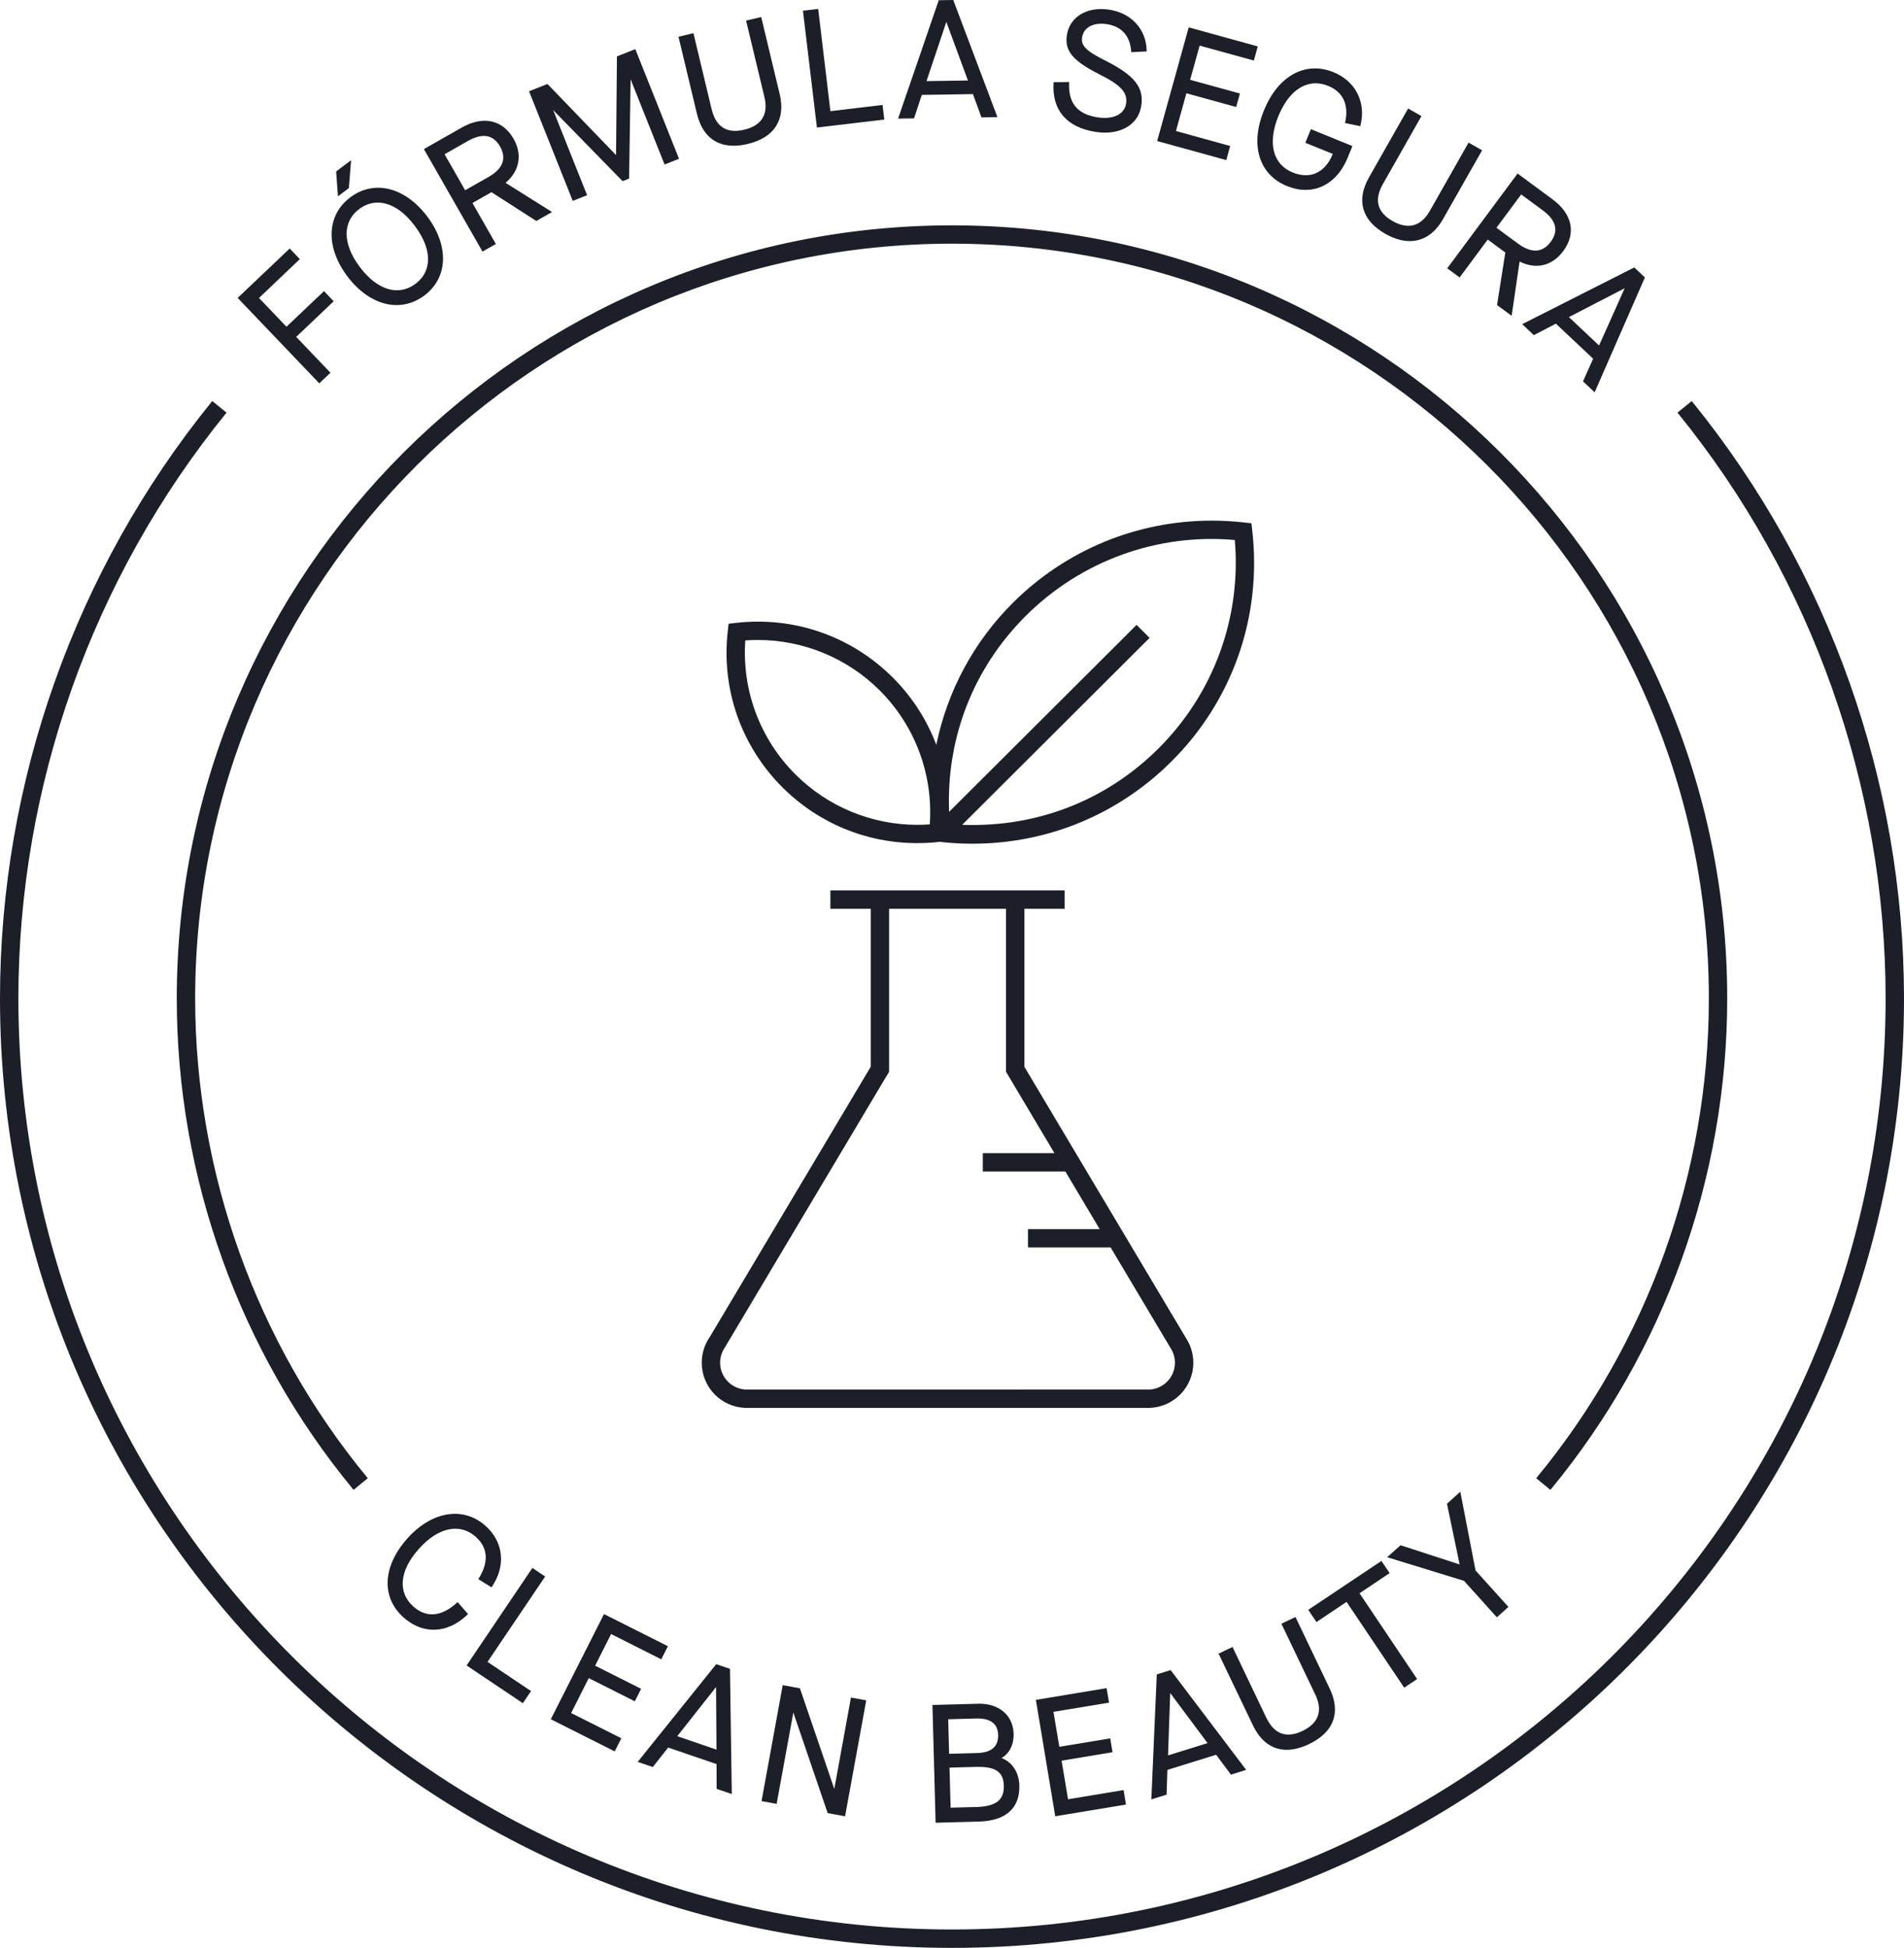 <?xml version="1.0" encoding="UTF-8"?>
<svg width="88px" height="90px" viewBox="0 0 88 90" version="1.1" xmlns="http://www.w3.org/2000/svg" xmlns:xlink="http://www.w3.org/1999/xlink">
    <title>3. icons/seal/bloque3/cleanbeauty</title>
    <g id="Yanbal-UI-Visual-Kit" stroke="none" stroke-width="1" fill="none" fill-rule="evenodd">
        <g id="yanbal-styleguide-pag2" transform="translate(-124, -5750)" fill="#1C1F28">
            <g id="Group" transform="translate(120, 5747)">
                <g id="elements" transform="translate(4, 3)">
                    <path d="M78.189,18.532 L78.214,18.562 C84.525,26.335 88,36.127 88,46.132 C88,70.32 68.261,90.001 43.999,90.001 C19.737,90.001 0,70.32 0,46.132 C0,36.127 3.474,26.335 9.785,18.562 L9.785,18.562 L9.811,18.532 L10.471,19.066 L10.446,19.096 C4.258,26.718 0.85,36.319 0.85,46.132 C0.85,69.853 20.207,89.151 43.999,89.151 C67.792,89.151 87.15,69.853 87.15,46.132 C87.15,36.324 83.743,26.721 77.556,19.096 L77.556,19.096 L77.53,19.066 L78.189,18.532 Z M45.266,78.719 C46.192,78.719 46.825,79.269 46.848,80.105 C46.862,80.603 46.656,81.017 46.292,81.228 C46.783,81.419 47.097,81.897 47.113,82.49 C47.141,83.552 46.488,84.132 45.228,84.166 L45.228,84.166 L43.243,84.219 L43.242,84.18 L43.096,78.778 L43.136,78.776 L45.202,78.721 C45.225,78.719 45.246,78.719 45.266,78.719 Z M36.176,77.861 L36.215,77.869 L36.971,78.007 L36.979,78.029 L38.56,82.657 L39.33,78.434 L39.369,78.442 L40.037,78.563 L40.029,78.602 L39.058,83.921 L39.019,83.913 L38.253,83.774 L38.246,83.752 L36.667,79.126 L35.895,83.347 L35.856,83.34 L35.197,83.219 L35.205,83.18 L36.176,77.861 Z M51.146,78 L51.152,78.039 L51.257,78.671 L51.217,78.677 L48.689,79.095 L48.961,80.711 L51.313,80.322 L51.319,80.361 L51.419,80.961 L51.38,80.967 L49.065,81.352 L49.364,83.135 L51.932,82.709 L51.938,82.748 L52.04,83.38 L52.001,83.386 L48.77,83.92 L48.765,83.881 L47.877,78.542 L47.916,78.536 L51.146,78 Z M45.209,81.638 C45.171,81.638 45.132,81.638 45.091,81.639 L45.091,81.639 L43.885,81.672 L43.936,83.522 L45.124,83.492 C46.033,83.466 46.413,83.172 46.395,82.508 C46.379,81.888 46.044,81.638 45.209,81.638 Z M54.104,77.166 L54.121,77.188 L57.596,81.776 L57.542,81.793 L56.892,81.997 L56.876,81.974 L56.209,81.078 L53.955,81.778 L53.918,82.92 L53.891,82.929 L53.214,83.139 L53.216,83.082 L53.465,77.364 L53.492,77.356 L54.104,77.166 Z M33.103,76.892 L33.739,77.108 L33.739,77.135 L33.822,82.892 L33.122,82.654 L33.122,82.625 L33.117,81.508 L30.881,80.744 L30.172,81.645 L30.146,81.636 L29.475,81.407 L29.51,81.362 L33.103,76.892 Z M54.085,78.225 L53.985,81.108 L55.812,80.54 L54.085,78.225 Z M45.174,79.401 C45.152,79.401 45.13,79.401 45.106,79.403 L45.106,79.403 L43.824,79.438 L43.867,81.034 L45.15,80.999 C45.518,80.99 45.786,80.9 45.945,80.734 C46.075,80.597 46.139,80.403 46.132,80.154 C46.117,79.654 45.795,79.401 45.174,79.401 Z M27.917,74.577 L27.952,74.595 L30.87,76.062 L30.564,76.667 L30.528,76.65 L28.244,75.5 L27.506,76.962 L29.631,78.03 L29.341,78.608 L29.306,78.59 L27.212,77.538 L26.397,79.15 L28.718,80.316 L28.411,80.922 L28.376,80.904 L25.458,79.436 L25.476,79.401 L27.917,74.577 Z M59.875,74.715 L59.893,74.751 L61.457,78.021 C61.987,79.131 61.644,80.043 60.492,80.59 C60.126,80.763 59.784,80.849 59.47,80.849 C58.803,80.849 58.263,80.462 57.904,79.709 L57.904,79.709 L56.321,76.406 L56.965,76.098 L56.983,76.134 L58.525,79.363 C58.707,79.743 58.942,79.988 59.22,80.09 C59.497,80.191 59.827,80.155 60.199,79.978 C60.943,79.623 61.148,79.043 60.793,78.301 L60.793,78.301 L59.225,75.024 L59.262,75.006 L59.875,74.715 Z M33.095,77.949 L31.302,80.22 L33.115,80.84 L33.095,77.949 Z M24.607,72.445 L25.196,72.842 L25.174,72.875 L22.533,76.786 L24.543,78.135 L24.166,78.696 L24.132,78.673 L21.566,76.951 L21.588,76.918 L24.607,72.445 Z M63.848,72.123 L64.227,72.685 L64.193,72.708 L62.836,73.616 L65.497,77.58 L64.9,77.979 L64.878,77.946 L62.237,74.015 L60.845,74.946 L60.467,74.382 L60.5,74.359 L63.848,72.123 Z M18.821,71.091 C19.953,69.821 21.406,69.584 22.435,70.497 C23.273,71.238 23.392,72.342 22.738,73.31 L22.738,73.31 L22.716,73.342 L22.107,72.963 L22.128,72.929 C22.601,72.17 22.551,71.504 21.984,71.004 C21.25,70.355 20.246,70.569 19.359,71.565 C18.459,72.575 18.367,73.573 19.109,74.233 C19.713,74.763 20.408,74.702 21.119,74.052 L21.119,74.052 L21.149,74.024 L21.633,74.577 L21.605,74.604 C21.123,75.068 20.579,75.302 20.041,75.302 C19.56,75.302 19.083,75.115 18.658,74.739 C17.611,73.812 17.675,72.38 18.821,71.091 Z M67.494,68.925 L67.507,68.994 L68.197,72.562 L69.718,74.248 L69.687,74.274 L69.183,74.727 L69.157,74.697 L67.664,73.041 L64.113,71.95 L64.165,71.902 L64.732,71.397 L64.754,71.404 L67.462,72.284 L66.877,69.479 L66.894,69.465 L67.494,68.925 Z M43.999,10.412 C63.755,10.412 79.829,26.436 79.829,46.132 C79.829,54.388 76.936,62.441 71.683,68.808 L71.683,68.808 L71.657,68.839 L71.626,68.814 L71.001,68.301 L71.026,68.27 C76.157,62.052 78.981,54.191 78.981,46.132 C78.981,26.903 63.289,11.259 43.999,11.259 C24.712,11.259 9.02,26.903 9.02,46.132 C9.02,54.192 11.845,62.054 16.973,68.27 L16.973,68.27 L16.998,68.301 L16.967,68.326 L16.342,68.839 L16.317,68.808 C11.062,62.439 8.17,54.385 8.17,46.132 C8.17,26.436 24.242,10.412 43.999,10.412 Z M49.205,41.14 L49.205,41.988 L47.344,41.988 L47.344,49.288 L54.805,61.809 C55.032,62.154 55.153,62.553 55.153,62.962 C55.153,64.089 54.266,65.007 53.134,65.052 L53.134,65.052 L34.446,65.052 C33.317,65.007 32.434,64.089 32.434,62.962 C32.434,62.54 32.559,62.135 32.796,61.79 L32.796,61.79 L40.245,49.288 L40.245,41.988 L38.38,41.988 L38.38,41.14 L49.205,41.14 Z M46.495,41.988 L41.093,41.988 L41.093,49.518 L41.087,49.528 L33.511,62.243 C33.36,62.468 33.283,62.709 33.283,62.962 C33.283,63.634 33.813,64.18 34.488,64.205 L34.488,64.205 L34.5,64.203 L34.588,64.205 L53.004,64.203 L53.102,64.205 C53.775,64.18 54.303,63.634 54.303,62.962 C54.303,62.717 54.231,62.478 54.094,62.273 L54.094,62.273 L54.065,62.225 L51.332,57.638 L47.511,57.638 L47.511,56.792 L50.827,56.792 L49.239,54.128 L45.423,54.128 L45.423,53.28 L48.734,53.28 L46.495,49.518 L46.495,41.988 Z M56.003,24.056 C56.501,24.056 57.003,24.084 57.506,24.141 L57.506,24.141 L57.841,24.179 L57.877,24.516 C58.331,28.479 56.971,32.366 54.148,35.178 C51.688,37.631 48.42,38.983 44.95,38.983 C44.442,38.983 43.937,38.954 43.451,38.899 L43.451,38.899 L43.43,38.895 L43.412,38.899 C43.07,38.937 42.727,38.956 42.394,38.956 C40.045,38.956 37.832,38.041 36.163,36.379 C34.251,34.468 33.33,31.834 33.637,29.153 L33.637,29.153 L33.675,28.819 L34.01,28.781 C36.705,28.471 39.341,29.392 41.258,31.3 C42.155,32.196 42.832,33.243 43.274,34.416 C43.789,31.92 45.007,29.656 46.806,27.861 C49.273,25.402 52.561,24.056 56.003,24.056 Z M57.071,24.95 C53.488,24.632 49.964,25.913 47.407,28.459 C44.988,30.873 43.732,34.085 43.866,37.511 L43.866,37.511 L52.531,28.873 L53.133,29.472 L44.47,38.11 C44.635,38.117 44.8,38.119 44.964,38.119 C48.216,38.119 51.245,36.874 53.547,34.579 C56.095,32.039 57.378,28.531 57.071,24.95 Z M35.018,29.569 C34.828,29.569 34.639,29.576 34.447,29.589 C34.283,31.892 35.126,34.147 36.764,35.781 C38.266,37.279 40.293,38.111 42.401,38.111 C42.591,38.111 42.783,38.104 42.973,38.09 C43.136,35.786 42.293,33.532 40.658,31.899 C39.154,30.401 37.125,29.569 35.018,29.569 Z M75.534,12.357 L76.025,12.818 L76.014,12.843 L73.702,18.126 L73.164,17.619 L73.633,16.575 L71.912,14.955 L70.891,15.485 L70.355,14.978 L70.405,14.952 L75.534,12.357 Z M13.39,11.482 L13.418,11.511 L13.858,11.973 L13.828,12.001 L11.97,13.768 L13.241,15.097 L14.975,13.451 L15.003,13.481 L15.422,13.921 L15.393,13.949 L13.69,15.566 L15.273,17.222 L14.757,17.712 L14.729,17.683 L10.985,13.766 L11.015,13.737 L13.39,11.482 Z M75.09,13.319 L72.512,14.651 L73.907,15.964 L75.09,13.319 Z M70.141,8.018 L70.173,8.041 L71.747,9.203 C72.67,9.881 72.86,10.777 72.253,11.599 C71.741,12.286 71.008,12.464 70.233,12.086 L70.233,12.086 L69.866,14.592 L69.191,14.095 L69.195,14.071 L69.573,11.667 L68.761,11.068 L67.462,12.819 L66.89,12.398 L66.913,12.365 L70.141,8.018 Z M16.196,9.114 C17.301,8.29 18.729,8.649 19.751,10.008 C20.768,11.369 20.71,12.836 19.606,13.66 L19.606,13.66 C19.21,13.954 18.773,14.096 18.328,14.096 C17.53,14.096 16.707,13.636 16.052,12.764 C15.034,11.406 15.091,9.939 16.196,9.114 Z M17.455,9.361 C17.154,9.361 16.869,9.46 16.604,9.658 C16.218,9.945 16.017,10.343 16.02,10.81 C16.023,11.282 16.233,11.809 16.627,12.334 C17.023,12.862 17.47,13.212 17.923,13.349 C18.373,13.483 18.813,13.404 19.198,13.116 C19.522,12.875 19.714,12.565 19.767,12.192 C19.844,11.664 19.637,11.057 19.173,10.439 C18.711,9.82 18.186,9.452 17.657,9.375 C17.588,9.366 17.521,9.361 17.455,9.361 Z M21.333,5.899 C21.817,5.622 22.296,5.521 22.715,5.612 C23.134,5.701 23.487,5.978 23.735,6.41 C24.153,7.143 24.015,7.9 23.367,8.447 L23.367,8.447 L25.516,9.797 L24.788,10.21 L24.767,10.196 L22.716,8.88 L21.836,9.379 L22.918,11.274 L22.883,11.294 L22.301,11.624 L22.281,11.589 L19.592,6.89 L19.627,6.869 Z M70.308,8.984 L69.165,10.523 L70.159,11.255 C70.498,11.505 70.806,11.611 71.08,11.57 C71.304,11.535 71.504,11.402 71.673,11.172 C71.86,10.92 71.923,10.671 71.864,10.43 C71.803,10.186 71.613,9.945 71.301,9.716 L71.301,9.716 L70.308,8.984 Z M65.081,5.013 L65.697,5.364 L65.678,5.398 L63.916,8.502 C63.706,8.872 63.639,9.205 63.721,9.495 C63.799,9.775 64.016,10.018 64.369,10.216 C65.086,10.622 65.678,10.457 66.085,9.744 L66.085,9.744 L67.875,6.589 L68.5,6.944 L68.481,6.978 L66.694,10.123 C66.313,10.795 65.779,11.14 65.159,11.14 C64.809,11.14 64.431,11.03 64.036,10.808 C63.492,10.5 63.149,10.117 63.018,9.666 C62.888,9.217 62.974,8.721 63.274,8.194 L63.274,8.194 L65.081,5.013 Z M29.364,2.27 L29.378,2.307 L31.383,7.337 L30.715,7.601 L30.701,7.564 L29.146,3.664 L29.076,8.252 L28.776,8.371 L28.757,8.352 L25.566,5.085 L27.135,9.02 L26.472,9.283 L26.457,9.246 L24.452,4.217 L25.302,3.881 L25.322,3.9 L28.473,7.166 L28.514,2.606 L28.54,2.596 L29.364,2.27 Z M16.227,7.405 L16.124,8.694 L15.62,9.07 L15.614,8.997 L15.536,7.922 L15.553,7.908 L16.227,7.405 Z M23.109,6.765 C22.795,6.218 22.296,6.134 21.623,6.516 L21.623,6.516 L20.548,7.128 L21.498,8.79 L22.575,8.18 C23.247,7.796 23.427,7.32 23.109,6.765 Z M59.78,3.421 C60.353,3.108 60.993,3.076 61.63,3.335 C62.652,3.751 63.143,4.716 62.881,5.793 L62.881,5.793 L62.871,5.83 L62.165,5.685 L62.174,5.645 C62.347,4.828 62.072,4.247 61.377,3.965 C60.999,3.812 60.633,3.81 60.283,3.956 C59.791,4.163 59.376,4.652 59.084,5.368 C58.835,5.977 58.765,6.54 58.881,6.998 C58.998,7.451 59.294,7.786 59.74,7.967 C60.132,8.127 60.505,8.139 60.821,8.001 C61.156,7.856 61.426,7.548 61.599,7.111 L61.599,7.111 L60.332,6.598 L60.346,6.561 L60.588,5.968 L60.625,5.983 L62.507,6.749 L62.285,7.29 C61.894,8.246 61.175,8.774 60.34,8.774 C60.065,8.774 59.777,8.716 59.483,8.597 C58.182,8.068 57.765,6.694 58.419,5.097 C58.739,4.315 59.209,3.736 59.78,3.421 Z M54.941,1.264 L54.98,1.274 L58.132,2.144 L57.952,2.797 L55.446,2.107 L55.006,3.687 L57.307,4.321 L57.134,4.944 L54.833,4.309 L54.351,6.053 L56.857,6.745 L56.677,7.397 L56.638,7.386 L53.482,6.516 L53.493,6.478 L54.941,1.264 Z M35.182,0.787 L35.191,0.825 L36.035,4.344 C36.174,4.922 36.121,5.416 35.878,5.81 C35.625,6.22 35.181,6.504 34.556,6.652 L34.556,6.652 C34.327,6.707 34.11,6.734 33.909,6.734 C33.038,6.734 32.444,6.224 32.211,5.256 L32.211,5.256 L31.359,1.699 L31.397,1.689 L32.05,1.534 L32.059,1.572 L32.89,5.046 C32.99,5.455 33.167,5.742 33.419,5.9 C33.671,6.058 34.001,6.088 34.398,5.993 C34.8,5.898 35.082,5.72 35.238,5.465 C35.395,5.211 35.427,4.88 35.33,4.481 L35.33,4.481 L34.483,0.953 L34.522,0.943 L35.182,0.787 Z M50.895,0.418 C51.018,0.418 51.148,0.428 51.279,0.449 C52.299,0.611 52.974,1.352 52.997,2.336 L52.997,2.336 L52.998,2.375 L52.286,2.412 L52.283,2.373 C52.228,1.658 51.843,1.225 51.168,1.118 C50.814,1.062 50.502,1.114 50.291,1.267 C50.14,1.376 50.044,1.535 50.013,1.727 C49.951,2.113 50.21,2.367 51.12,2.817 C52.442,3.487 52.884,4.051 52.746,4.897 C52.687,5.27 52.499,5.582 52.198,5.8 C51.9,6.016 51.509,6.128 51.066,6.128 C50.922,6.128 50.771,6.115 50.618,6.091 C49.298,5.883 48.615,5.081 48.695,3.834 L48.695,3.834 L48.698,3.797 L48.735,3.797 L49.415,3.79 L49.413,3.832 C49.374,4.77 49.793,5.276 50.731,5.423 C51.442,5.534 51.966,5.282 52.045,4.795 C52.126,4.277 51.809,3.93 50.789,3.423 C49.57,2.8 49.197,2.344 49.311,1.615 C49.428,0.877 50.058,0.418 50.895,0.418 Z M37.816,0.413 L37.82,0.452 L38.38,5.137 L40.79,4.85 L40.871,5.524 L40.831,5.529 L37.757,5.894 L37.752,5.854 L37.111,0.495 L37.816,0.413 Z M44.058,0 L44.068,0.026 L46.099,5.411 L45.359,5.421 L45.351,5.394 L44.968,4.349 L42.604,4.385 L42.245,5.471 L42.217,5.471 L41.507,5.481 L41.526,5.428 L43.387,0.011 L43.415,0.01 L44.058,0 Z M43.738,1.012 L42.822,3.748 L44.737,3.72 L43.738,1.012 Z" id="Fill-59"></path>
                </g>
            </g>
        </g>
    </g>
</svg>